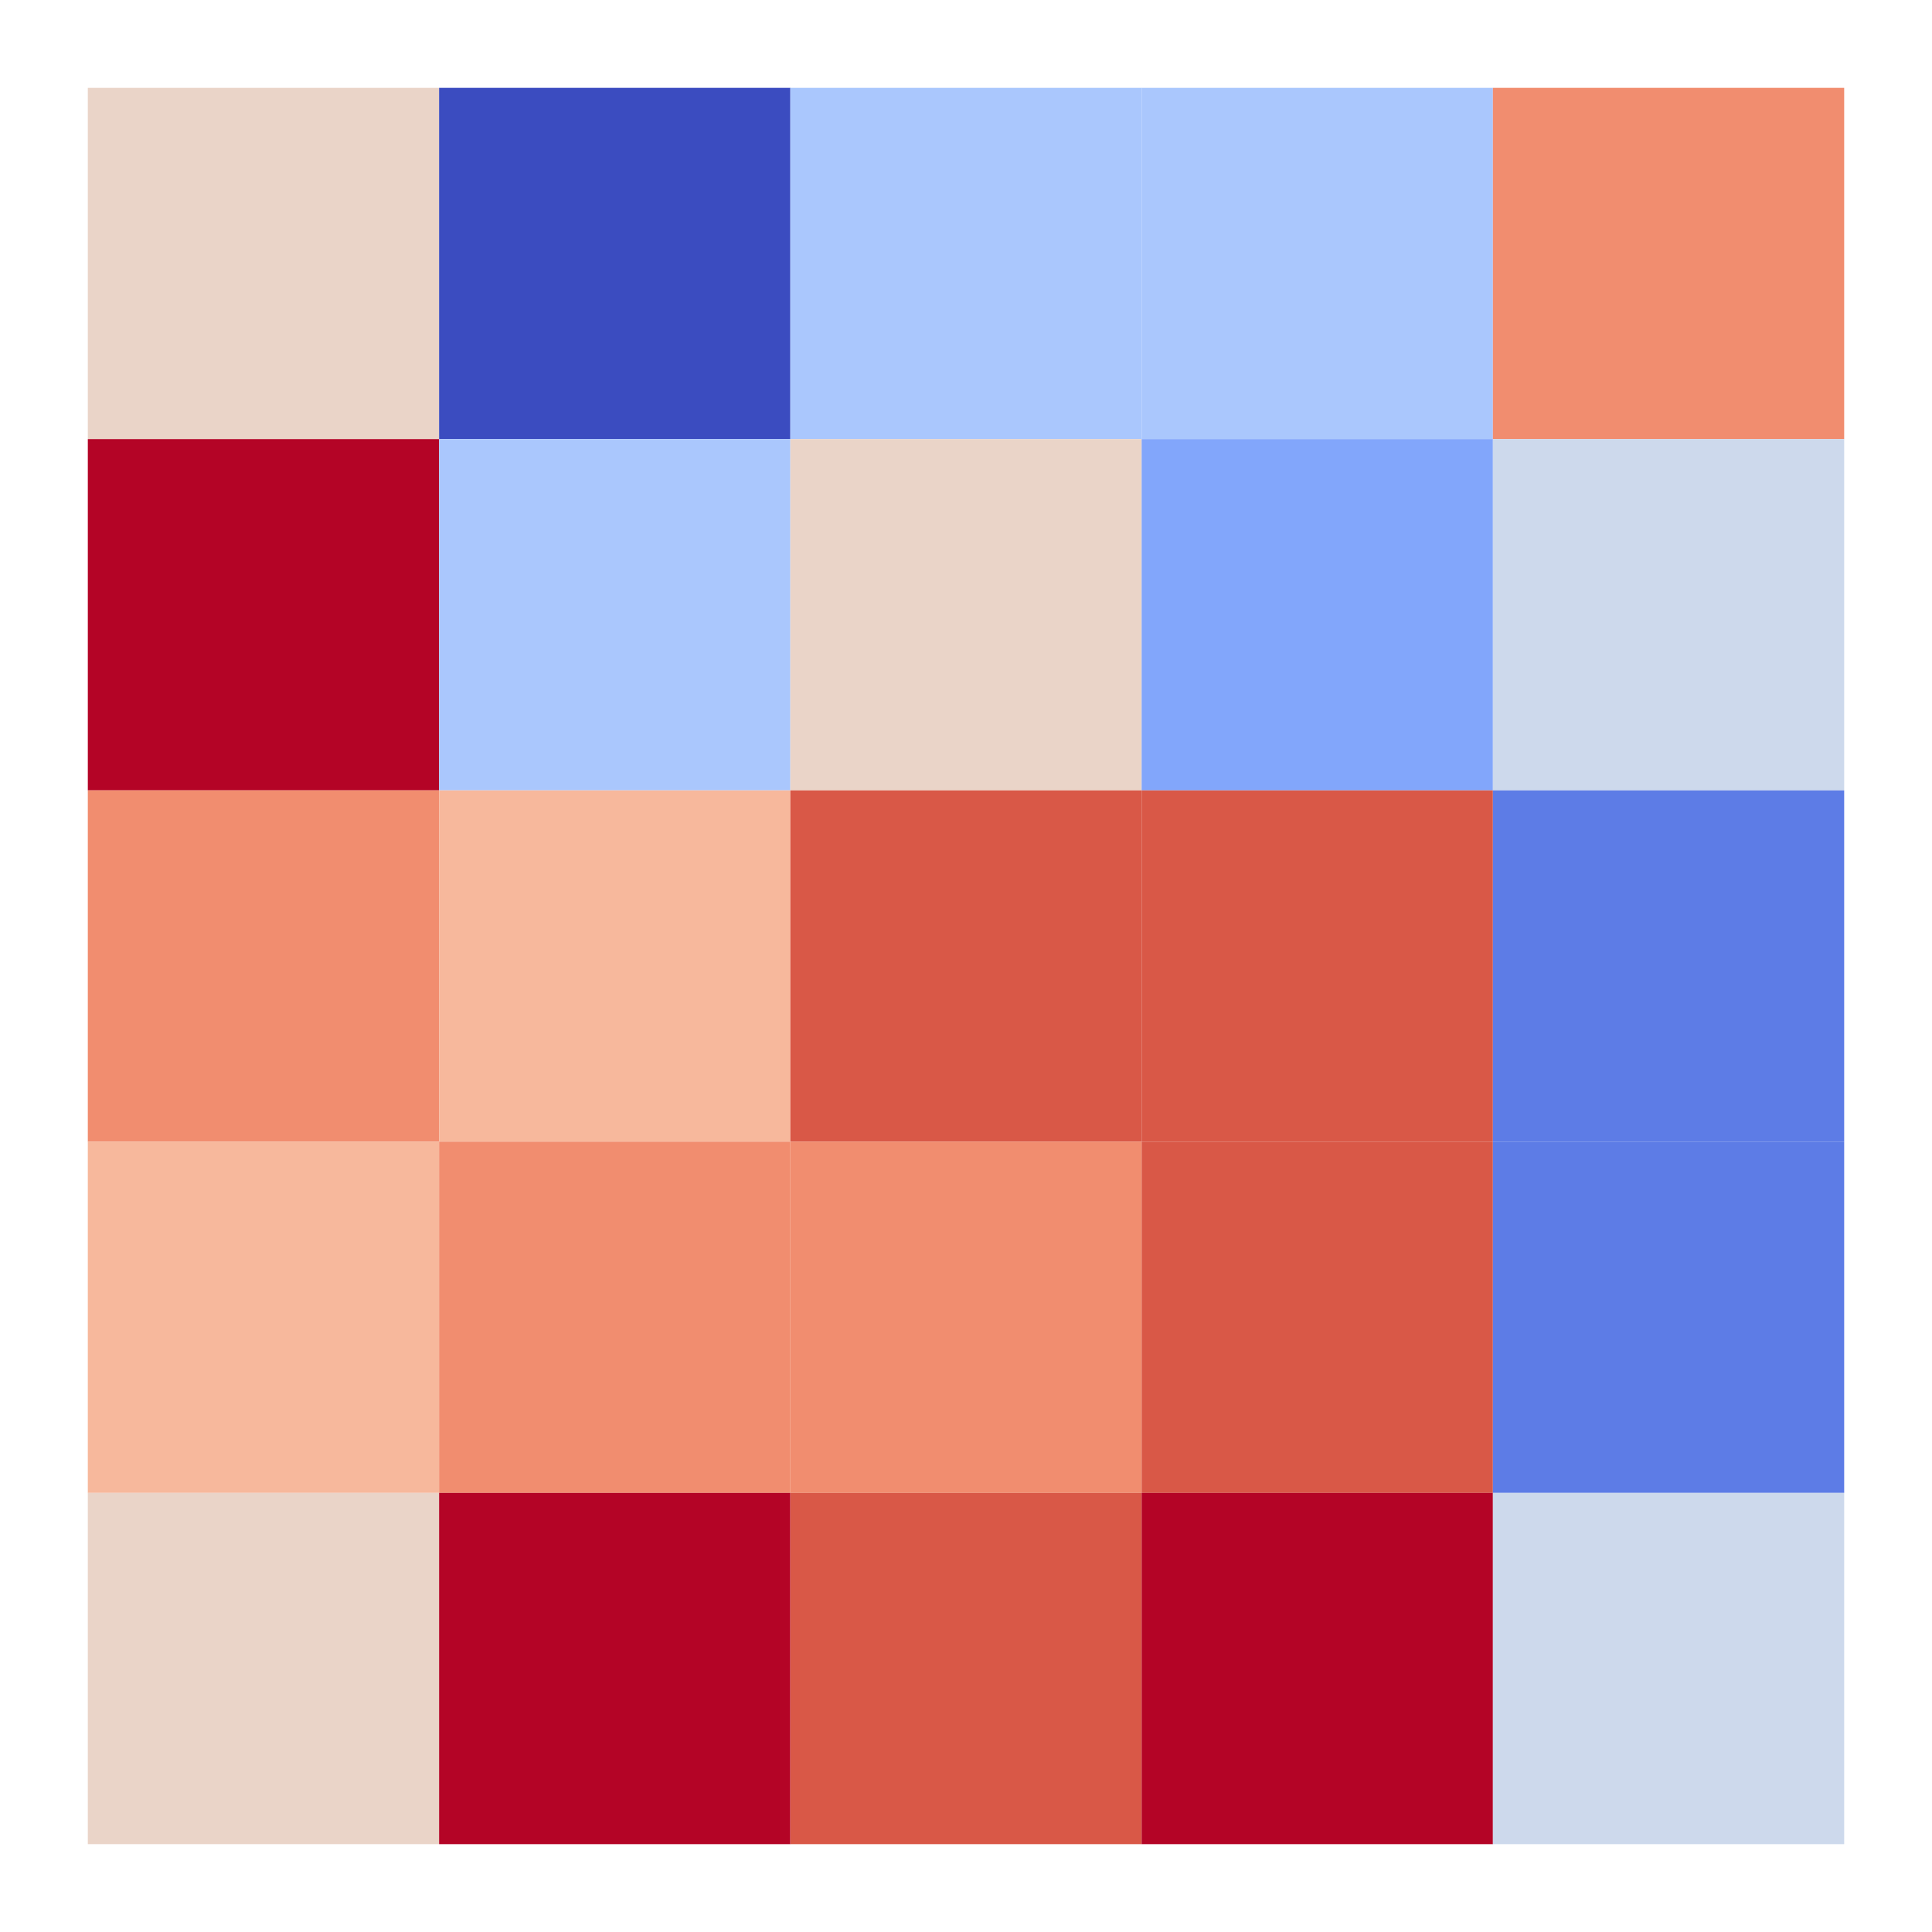 <?xml version="1.0" encoding="utf-8" standalone="no"?>
<!DOCTYPE svg PUBLIC "-//W3C//DTD SVG 1.1//EN"
  "http://www.w3.org/Graphics/SVG/1.1/DTD/svg11.dtd">
<svg xmlns:xlink="http://www.w3.org/1999/xlink" width="158.4pt" height="158.4pt" viewBox="0 0 158.4 158.4" xmlns="http://www.w3.org/2000/svg" version="1.1">
 <defs>
  <style type="text/css">*{stroke-linejoin: round; stroke-linecap: butt}</style>
 </defs>
 <g id="figure_1">
  <g id="patch_1">
   <path d="M 0 158.4 
L 158.4 158.4 
L 158.4 0 
L 0 0 
z
" style="fill: #ffffff"/>
  </g>
  <g id="axes_1">
   <g id="QuadMesh_1">
    <path d="M 7.2 7.2 
L 36 7.2 
L 36 36 
L 7.2 36 
L 7.2 7.2 
" clip-path="url(#p9bb6f74002)" style="fill: #ead4c8"/>
    <path d="M 36 7.2 
L 64.8 7.2 
L 64.8 36 
L 36 36 
L 36 7.2 
" clip-path="url(#p9bb6f74002)" style="fill: #3b4cc0"/>
    <path d="M 64.8 7.2 
L 93.6 7.2 
L 93.6 36 
L 64.8 36 
L 64.8 7.2 
" clip-path="url(#p9bb6f74002)" style="fill: #aac7fd"/>
    <path d="M 93.6 7.2 
L 122.4 7.2 
L 122.4 36 
L 93.6 36 
L 93.6 7.2 
" clip-path="url(#p9bb6f74002)" style="fill: #aac7fd"/>
    <path d="M 122.4 7.2 
L 151.2 7.2 
L 151.2 36 
L 122.4 36 
L 122.4 7.2 
" clip-path="url(#p9bb6f74002)" style="fill: #f18d6f"/>
    <path d="M 7.2 36 
L 36 36 
L 36 64.8 
L 7.2 64.8 
L 7.2 36 
" clip-path="url(#p9bb6f74002)" style="fill: #b40426"/>
    <path d="M 36 36 
L 64.8 36 
L 64.8 64.8 
L 36 64.8 
L 36 36 
" clip-path="url(#p9bb6f74002)" style="fill: #aac7fd"/>
    <path d="M 64.8 36 
L 93.6 36 
L 93.6 64.8 
L 64.8 64.8 
L 64.8 36 
" clip-path="url(#p9bb6f74002)" style="fill: #ead4c8"/>
    <path d="M 93.6 36 
L 122.4 36 
L 122.4 64.8 
L 93.6 64.8 
L 93.6 36 
" clip-path="url(#p9bb6f74002)" style="fill: #82a6fb"/>
    <path d="M 122.4 36 
L 151.2 36 
L 151.2 64.8 
L 122.4 64.8 
L 122.4 36 
" clip-path="url(#p9bb6f74002)" style="fill: #cdd9ec"/>
    <path d="M 7.2 64.8 
L 36 64.8 
L 36 93.6 
L 7.2 93.6 
L 7.2 64.8 
" clip-path="url(#p9bb6f74002)" style="fill: #f18d6f"/>
    <path d="M 36 64.8 
L 64.8 64.8 
L 64.8 93.6 
L 36 93.6 
L 36 64.8 
" clip-path="url(#p9bb6f74002)" style="fill: #f7b89c"/>
    <path d="M 64.8 64.8 
L 93.6 64.8 
L 93.6 93.6 
L 64.8 93.6 
L 64.8 64.8 
" clip-path="url(#p9bb6f74002)" style="fill: #d95847"/>
    <path d="M 93.6 64.8 
L 122.4 64.8 
L 122.4 93.6 
L 93.6 93.6 
L 93.6 64.8 
" clip-path="url(#p9bb6f74002)" style="fill: #d95847"/>
    <path d="M 122.4 64.8 
L 151.2 64.8 
L 151.2 93.6 
L 122.4 93.6 
L 122.4 64.8 
" clip-path="url(#p9bb6f74002)" style="fill: #5d7ce6"/>
    <path d="M 7.2 93.6 
L 36 93.6 
L 36 122.4 
L 7.2 122.4 
L 7.2 93.6 
" clip-path="url(#p9bb6f74002)" style="fill: #f7b89c"/>
    <path d="M 36 93.6 
L 64.8 93.6 
L 64.8 122.4 
L 36 122.4 
L 36 93.6 
" clip-path="url(#p9bb6f74002)" style="fill: #f18d6f"/>
    <path d="M 64.8 93.6 
L 93.6 93.6 
L 93.6 122.4 
L 64.8 122.4 
L 64.8 93.6 
" clip-path="url(#p9bb6f74002)" style="fill: #f18d6f"/>
    <path d="M 93.6 93.6 
L 122.4 93.6 
L 122.4 122.4 
L 93.6 122.4 
L 93.6 93.6 
" clip-path="url(#p9bb6f74002)" style="fill: #d95847"/>
    <path d="M 122.4 93.6 
L 151.2 93.6 
L 151.2 122.4 
L 122.4 122.4 
L 122.4 93.6 
" clip-path="url(#p9bb6f74002)" style="fill: #5d7ce6"/>
    <path d="M 7.2 122.4 
L 36 122.4 
L 36 151.2 
L 7.2 151.2 
L 7.2 122.4 
" clip-path="url(#p9bb6f74002)" style="fill: #ead4c8"/>
    <path d="M 36 122.4 
L 64.8 122.4 
L 64.8 151.2 
L 36 151.2 
L 36 122.4 
" clip-path="url(#p9bb6f74002)" style="fill: #b40426"/>
    <path d="M 64.8 122.4 
L 93.6 122.4 
L 93.6 151.2 
L 64.8 151.2 
L 64.8 122.4 
" clip-path="url(#p9bb6f74002)" style="fill: #d95847"/>
    <path d="M 93.6 122.4 
L 122.4 122.4 
L 122.4 151.2 
L 93.6 151.2 
L 93.6 122.4 
" clip-path="url(#p9bb6f74002)" style="fill: #b40426"/>
    <path d="M 122.4 122.4 
L 151.2 122.4 
L 151.2 151.2 
L 122.4 151.2 
L 122.4 122.4 
" clip-path="url(#p9bb6f74002)" style="fill: #cdd9ec"/>
   </g>
  </g>
 </g>
 <defs>
  <clipPath id="p9bb6f74002">
   <rect x="7.2" y="7.2" width="144" height="144"/>
  </clipPath>
 </defs>
</svg>
